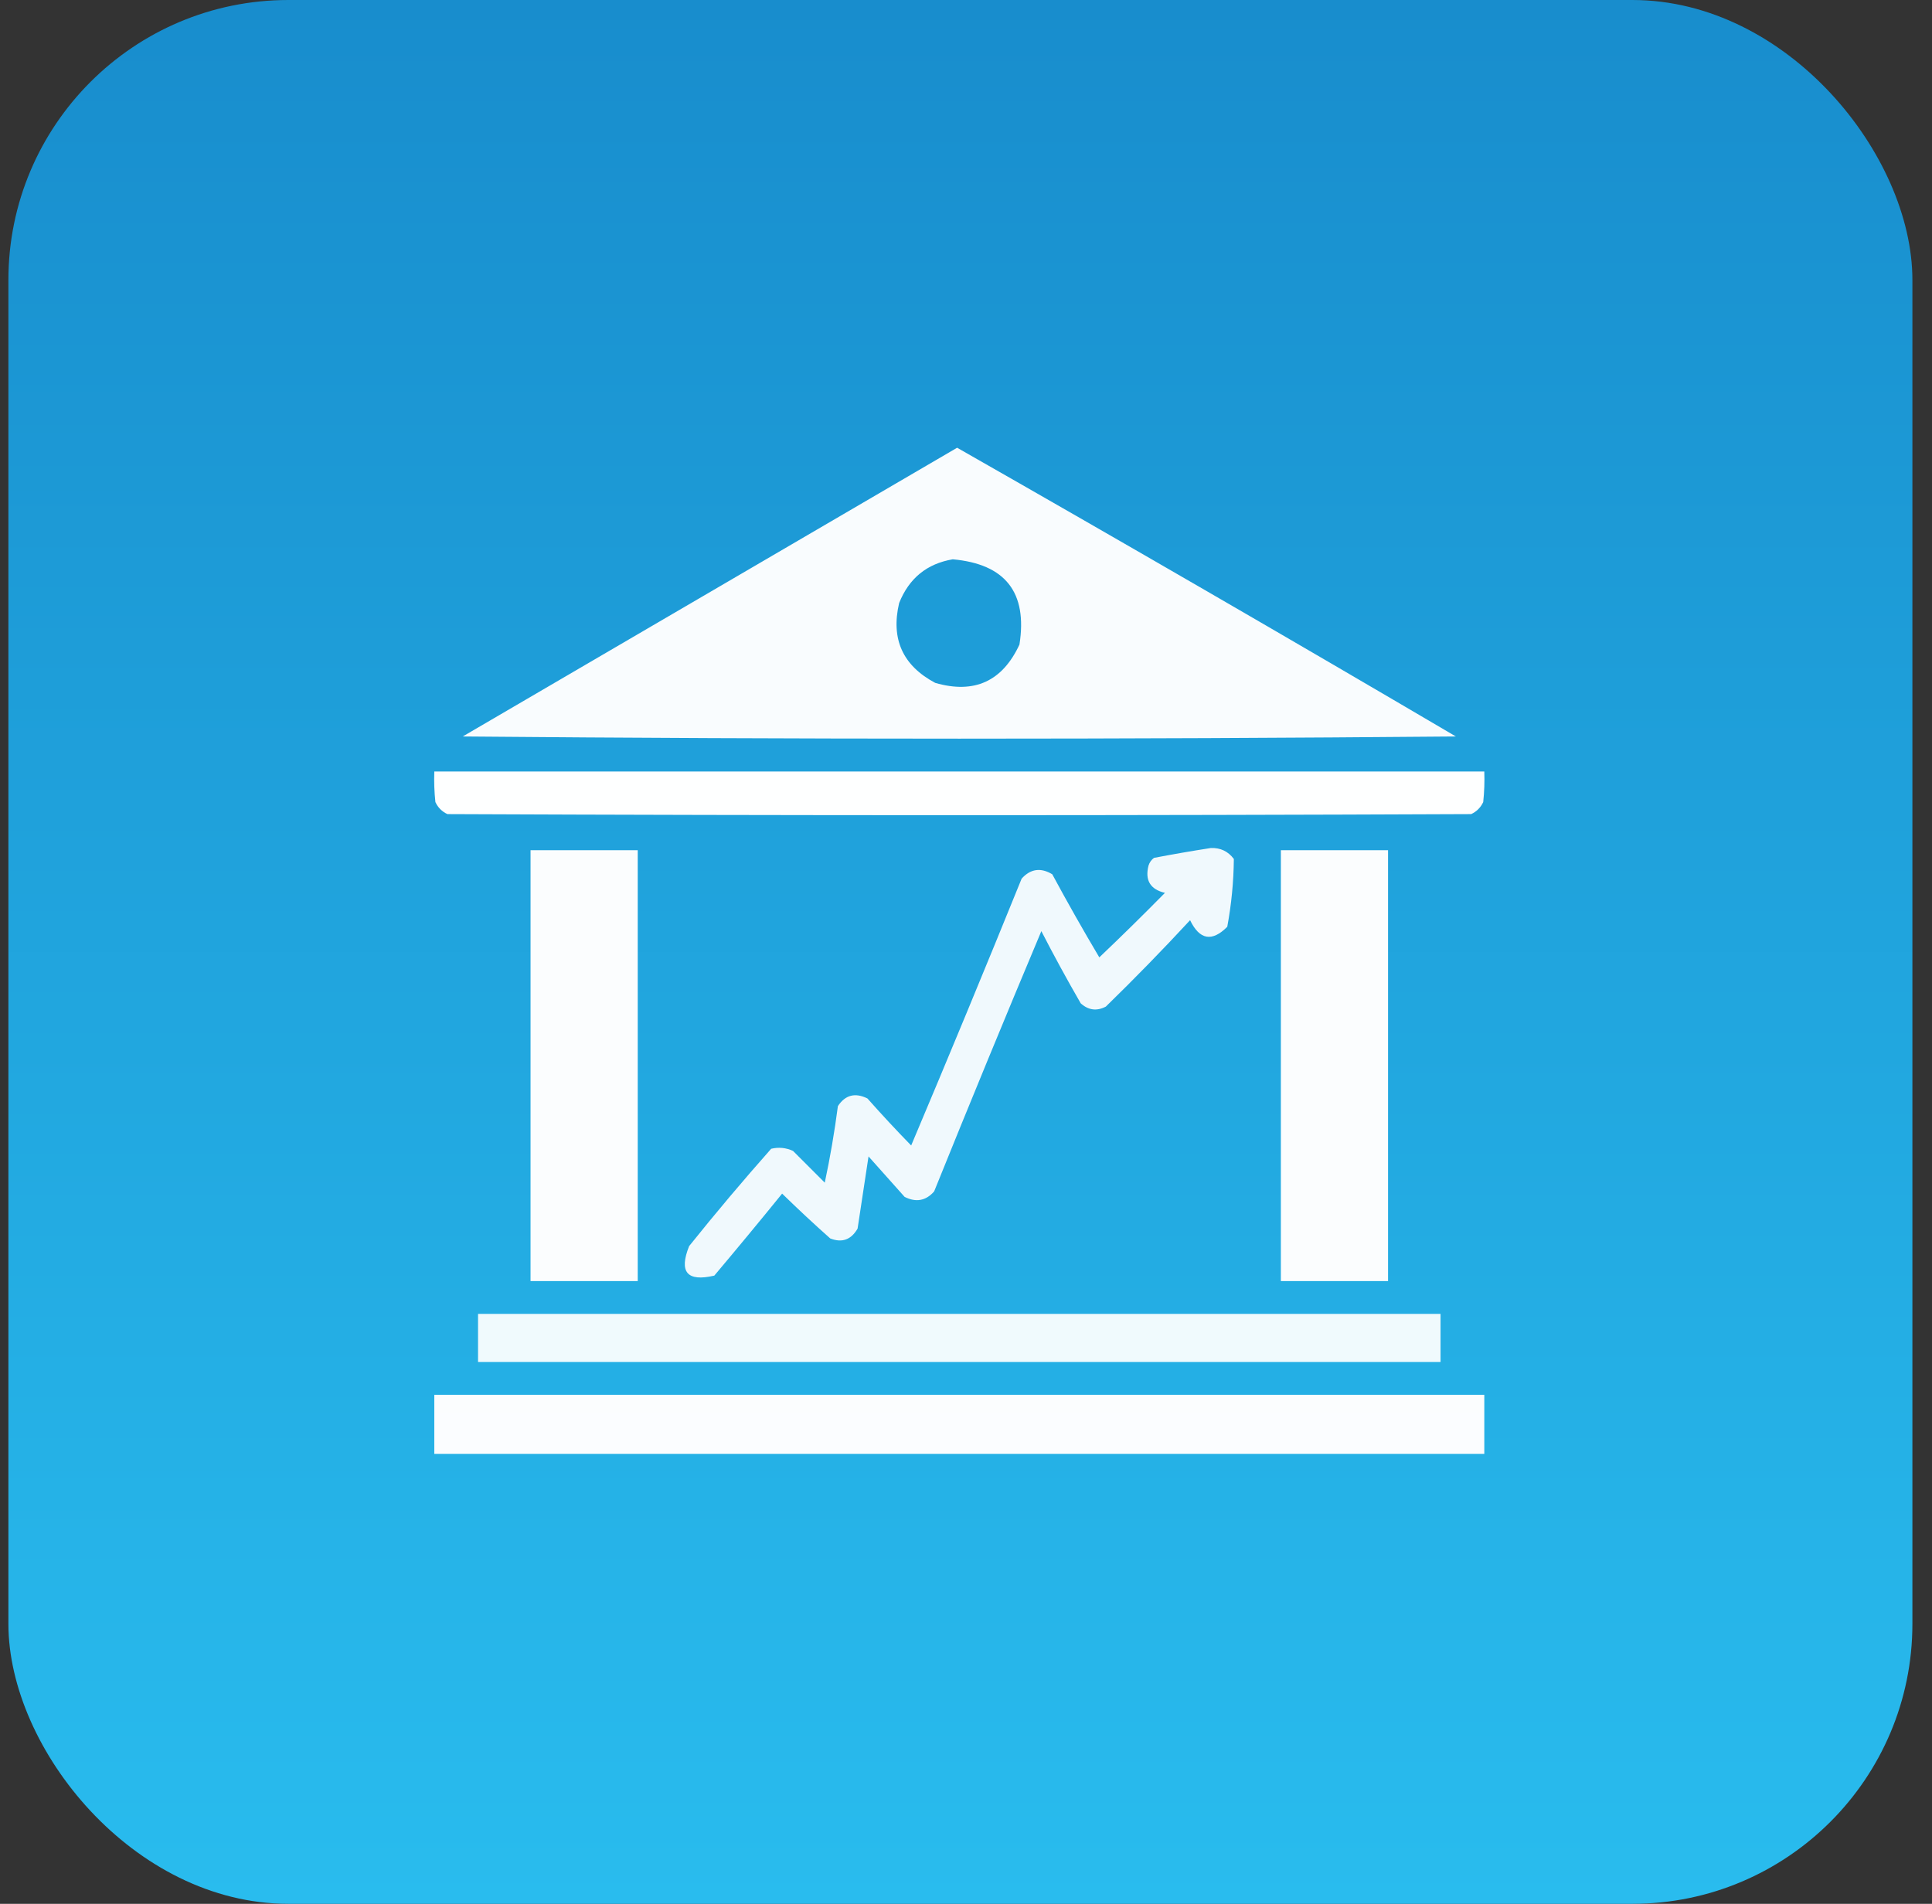 <svg width="69" height="68" viewBox="0 0 69 68" fill="none" xmlns="http://www.w3.org/2000/svg">
<rect x="0" y="0" width="69" height="68" fill="#333333" stroke="none"/>
<rect x="0.3" width="68" height="68" rx="10" fill="url(#paint0_linear_29_384)"/>
<path opacity="0.969" fill-rule="evenodd" clip-rule="evenodd" d="M34.183 15.992C40.141 19.388 46.079 22.826 51.995 26.305C40.172 26.409 28.349 26.409 16.526 26.305C22.417 22.865 28.302 19.428 34.183 15.992ZM34.026 19.977C35.907 20.146 36.702 21.161 36.409 23.023C35.797 24.338 34.795 24.794 33.401 24.391C32.24 23.774 31.811 22.824 32.112 21.539C32.465 20.655 33.103 20.134 34.026 19.977Z" fill="white"/>
<path opacity="0.995" fill-rule="evenodd" clip-rule="evenodd" d="M15.511 27.555C28.011 27.555 40.511 27.555 53.011 27.555C53.024 27.92 53.011 28.285 52.972 28.648C52.88 28.844 52.737 28.987 52.542 29.078C40.355 29.13 28.167 29.13 15.979 29.078C15.784 28.987 15.641 28.844 15.55 28.648C15.511 28.285 15.498 27.92 15.511 27.555Z" fill="white"/>
<path opacity="0.93" fill-rule="evenodd" clip-rule="evenodd" d="M43.245 30.289C43.588 30.277 43.861 30.407 44.066 30.68C44.058 31.492 43.98 32.299 43.831 33.102C43.286 33.65 42.843 33.571 42.503 32.867C41.529 33.92 40.526 34.948 39.495 35.953C39.17 36.123 38.871 36.084 38.597 35.836C38.108 34.989 37.639 34.13 37.191 33.258C35.893 36.348 34.617 39.447 33.362 42.555C33.068 42.89 32.716 42.955 32.308 42.75C31.878 42.268 31.448 41.786 31.019 41.305C30.888 42.164 30.758 43.023 30.628 43.883C30.397 44.282 30.071 44.399 29.651 44.234C29.067 43.715 28.494 43.181 27.933 42.633C27.135 43.617 26.327 44.593 25.511 45.562C24.539 45.789 24.24 45.437 24.612 44.508C25.559 43.326 26.536 42.167 27.542 41.031C27.813 40.967 28.073 40.993 28.323 41.109C28.701 41.487 29.078 41.865 29.456 42.242C29.648 41.344 29.804 40.432 29.925 39.508C30.188 39.109 30.539 39.017 30.98 39.234C31.488 39.808 32.009 40.368 32.542 40.914C33.88 37.747 35.195 34.57 36.487 31.383C36.804 31.031 37.169 30.979 37.581 31.227C38.121 32.229 38.681 33.218 39.261 34.195C40.054 33.441 40.835 32.673 41.605 31.891C41.08 31.766 40.885 31.441 41.019 30.914C41.055 30.802 41.12 30.711 41.214 30.641C41.899 30.51 42.576 30.393 43.245 30.289Z" fill="white"/>
<path opacity="0.977" fill-rule="evenodd" clip-rule="evenodd" d="M18.948 30.367C20.224 30.367 21.5 30.367 22.776 30.367C22.776 35.497 22.776 40.628 22.776 45.758C21.5 45.758 20.224 45.758 18.948 45.758C18.948 40.628 18.948 35.497 18.948 30.367Z" fill="white"/>
<path opacity="0.977" fill-rule="evenodd" clip-rule="evenodd" d="M45.745 30.367C47.021 30.367 48.297 30.367 49.573 30.367C49.573 35.497 49.573 40.628 49.573 45.758C48.297 45.758 47.021 45.758 45.745 45.758C45.745 40.628 45.745 35.497 45.745 30.367Z" fill="white"/>
<path opacity="0.931" fill-rule="evenodd" clip-rule="evenodd" d="M17.073 46.93C28.532 46.93 39.99 46.93 51.448 46.93C51.448 47.503 51.448 48.075 51.448 48.648C39.99 48.648 28.532 48.648 17.073 48.648C17.073 48.075 17.073 47.503 17.073 46.93Z" fill="white"/>
<path opacity="0.978" fill-rule="evenodd" clip-rule="evenodd" d="M15.511 49.82C28.011 49.82 40.511 49.82 53.011 49.82C53.011 50.523 53.011 51.227 53.011 51.93C40.511 51.93 28.011 51.93 15.511 51.93C15.511 51.227 15.511 50.523 15.511 49.82Z" fill="white"/>
<defs>
<linearGradient id="paint0_linear_29_384" x1="34.3" y1="0" x2="34.3" y2="68" gradientUnits="userSpaceOnUse">
<stop stop-color="#188DCD"/>
<stop offset="1" stop-color="#29BCEE"/>
</linearGradient>
</defs>
</svg>
